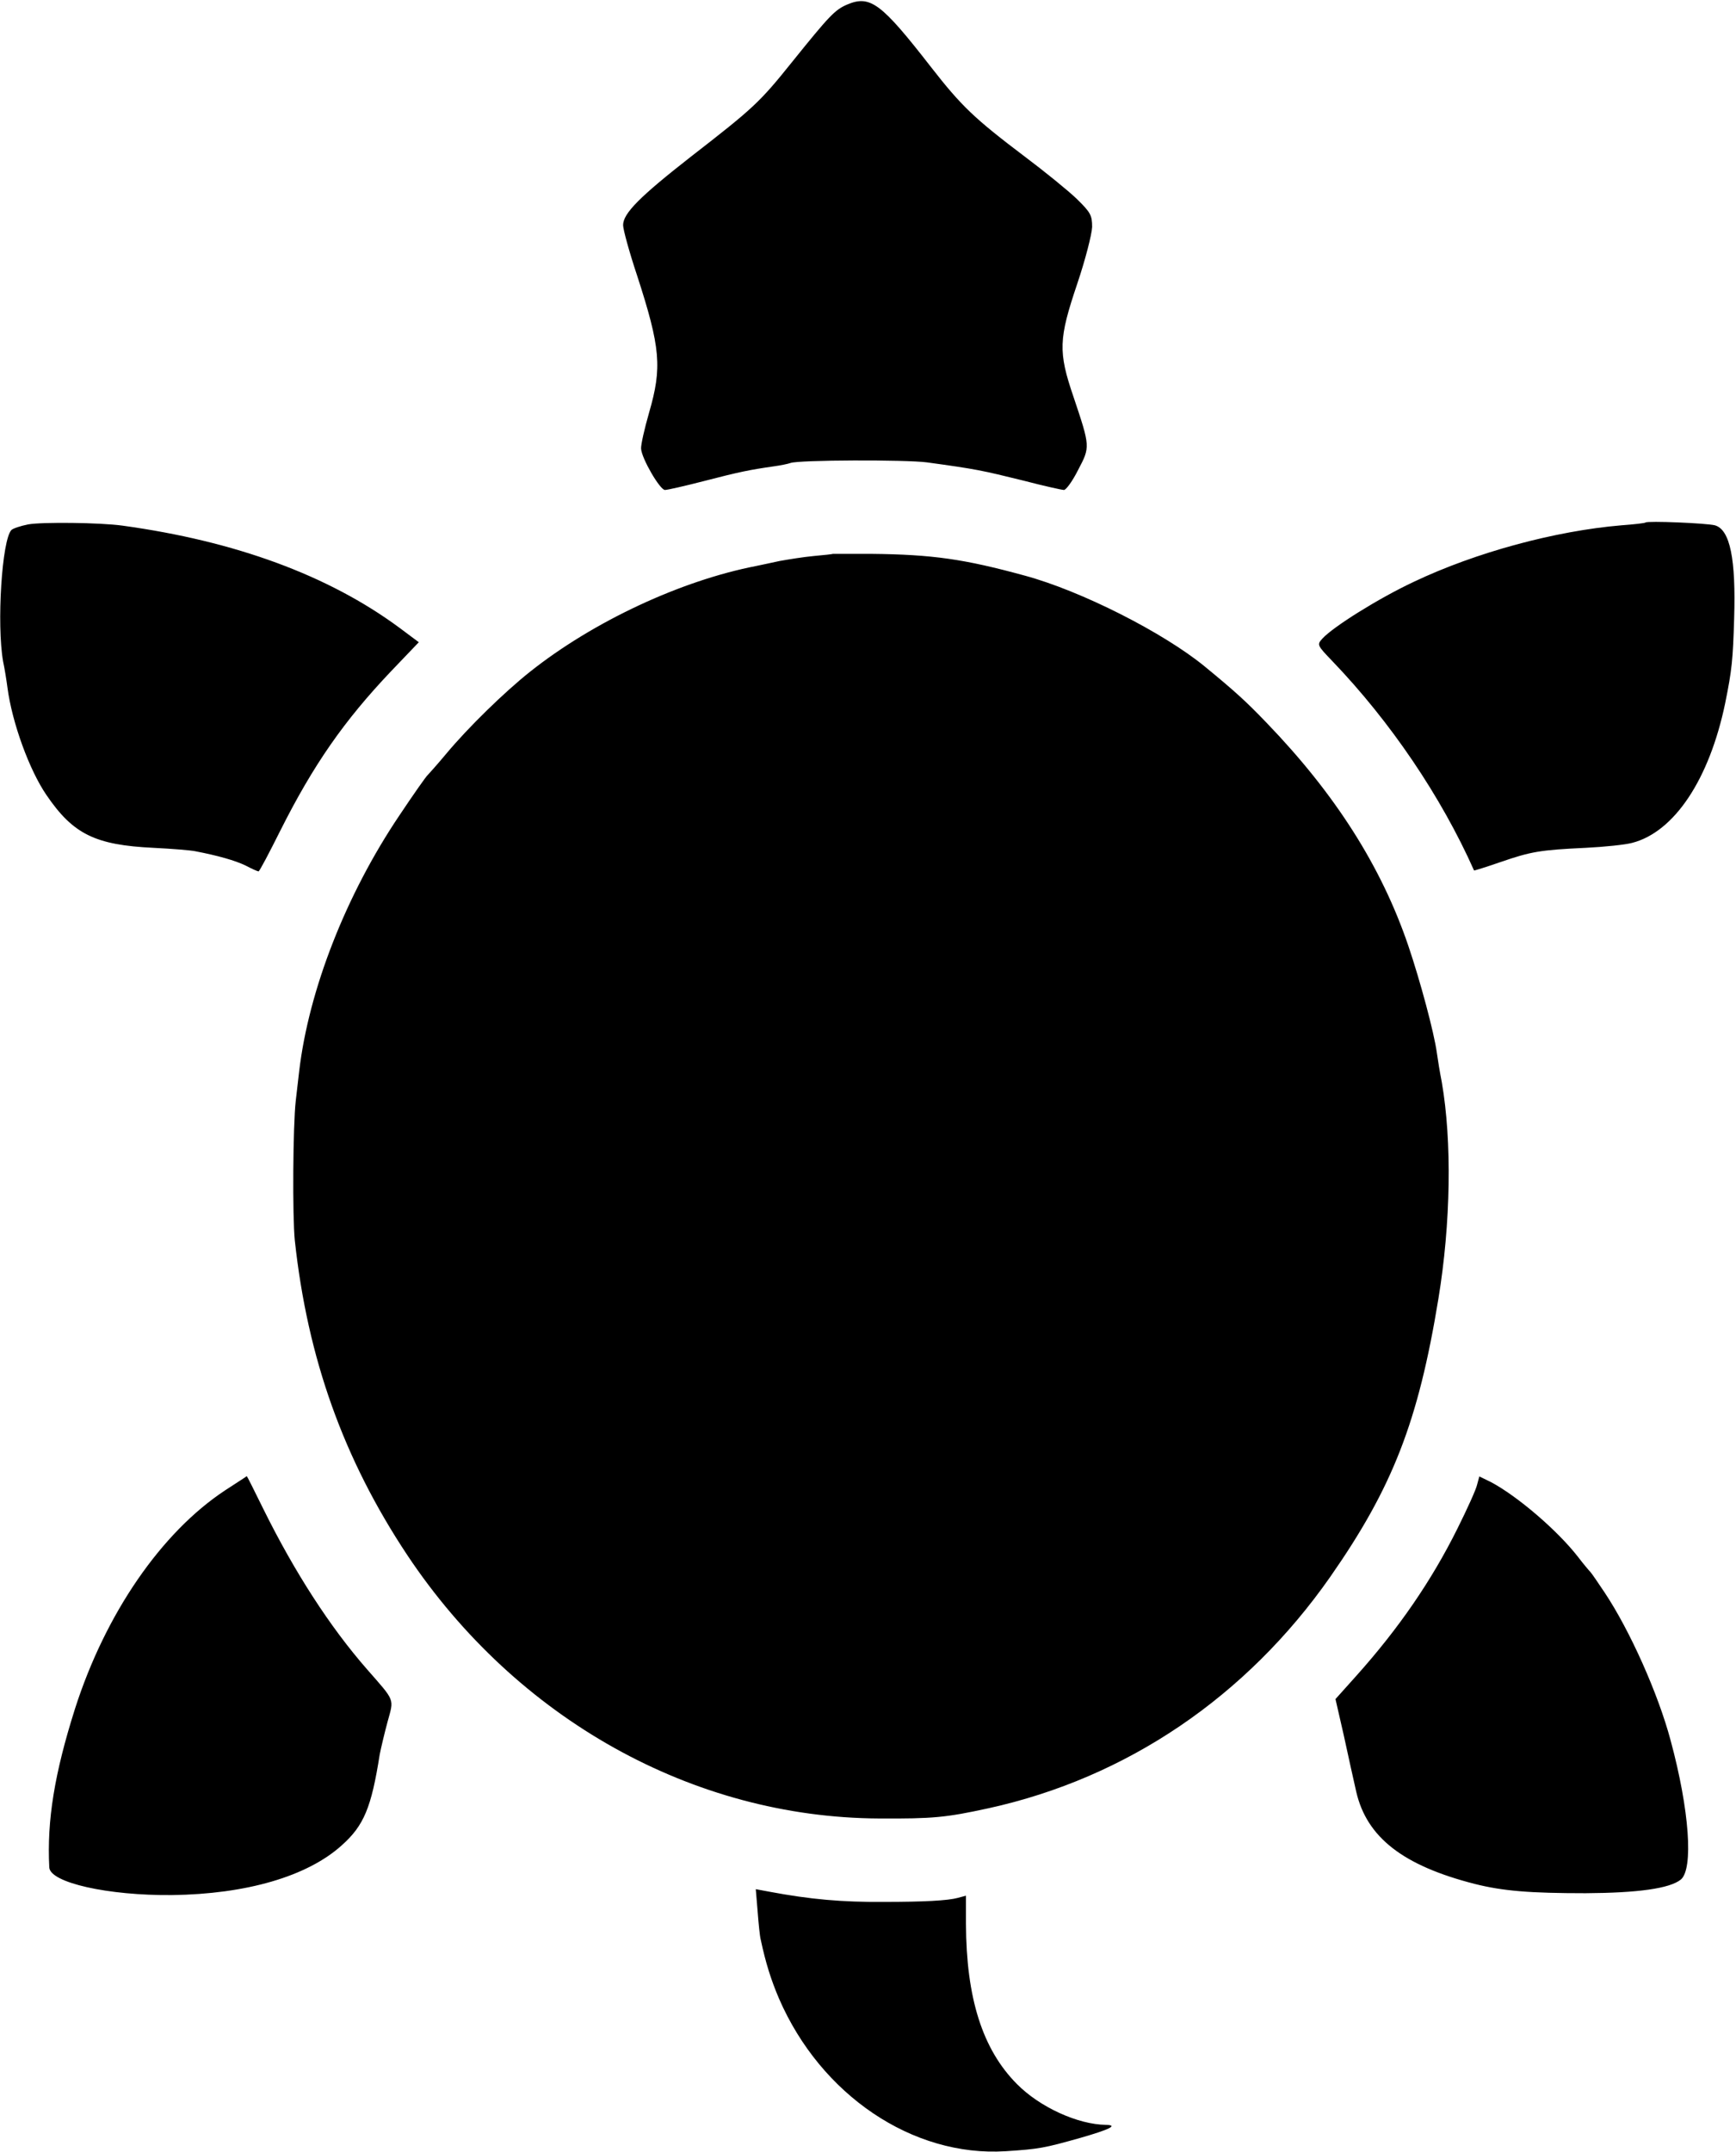 <svg xmlns="http://www.w3.org/2000/svg" viewBox="0 0 560 694"><path d="M273.2 1.5c-3.9 1.7-5.7 3.6-17.7 18.5C245 33.1 243 34.9 222.9 50.5 206.4 63.4 201 68.8 201 72.6c0 1.4 2 8.7 4.5 16.2 7.6 23.4 8.1 29.7 3.9 44.2-1.5 5.2-2.7 10.5-2.6 11.7.2 3.2 6.1 13.3 7.7 13.3.8 0 6.5-1.3 12.7-2.9 11.2-2.9 14.6-3.6 22.3-4.7 2.2-.3 4.7-.8 5.5-1.1 2.6-1 37.2-1.1 44-.2 16.1 2.2 17.8 2.6 31.2 5.9 6.5 1.7 12.4 3 13 3 .7 0 2.8-2.9 4.6-6.5 3.9-7.4 3.9-7.4-1.5-23.5-5-14.6-4.8-18.7 1.2-36.5 2.6-7.7 4.7-15.9 4.8-18.3 0-3.8-.5-4.7-5-9.1-2.7-2.6-10.2-8.7-16.6-13.5-16.4-12.4-20.5-16.3-30.4-29C284.2.9 280.7-1.7 273.2 1.5ZM9.1 169.1c-2.5.5-4.9 1.3-5.4 1.8C.6 174-1.1 201.4 1 213.3c.5 2.3 1.1 6.1 1.4 8.4 1.5 11.4 7.1 26.7 12.6 34.7 8.6 12.6 15.7 16.1 34.5 17 6.1.3 12.1.8 13.5 1.1 7.3 1.4 12.9 3 16.2 4.6 2.1 1.1 3.9 1.9 4.2 1.9.3 0 3.4-5.9 7-13.1 10.7-21.3 20.6-35.5 35.8-51.5l8.9-9.3-6.3-4.7c-22.9-16.9-52.9-27.9-89.3-32.9-7.2-1-25.9-1.2-30.4-.4Zm521.7-.6c-.2.2-3.7.6-7.8.9-21.3 1.8-46.9 8.7-66.9 18.2-11.5 5.4-26 14.5-29.5 18.3-1.8 2-1.8 2.1 3.2 7.3 18.8 19.6 35.1 43.7 45.7 67.5 0 .1 3.9-1.1 8.5-2.7 9.9-3.4 12.7-3.9 27.5-4.6 6.1-.3 12.8-1 15-1.6 13.6-3.5 24.9-20.5 30-45 2.2-10.8 2.5-14.1 2.9-27.3.6-19.2-1.3-28.7-6.2-30.1-2.7-.7-21.8-1.5-22.4-.9Zm-262.1 10.1c-.1.1-2.9.4-6.2.7-3.3.3-8.2 1.1-11 1.6-2.7.6-6.1 1.3-7.5 1.6-24.3 4.7-52.6 17.9-73 34.1-8.2 6.5-20 18-27 26.4-3 3.6-5.8 6.7-6.1 7-.4.3-4.5 6.1-9.1 13-17.1 25.4-29.2 56.1-32.3 82.5-.3 2.7-.8 7-1.1 9.5-.9 7.9-1.1 37.2-.3 45 4.1 38 15.7 70.5 36.3 101.5 35.2 52.8 92.1 84.6 152.1 84.9 17.6.1 21.6-.3 35.4-3.3 44.6-9.8 83.2-36 110.2-74.6 20.1-28.8 28.4-50 34.9-89.7 4-24.3 4.4-50.7 1.1-69.8-.6-3-1.3-7.3-1.6-9.5-.9-6.6-5.4-23.3-9.2-34.5-8.7-25.6-23.6-49-45.8-72-6.5-6.8-10.4-10.3-19.9-18.1-13.3-10.9-39.9-24.4-58.1-29.3-19.4-5.3-29.6-6.8-49.5-7h-12.3Zm-196.1 302C52 494.2 34 520.4 24.2 551c-6.6 20.8-9.1 36-8.3 51.2.3 4.9 18.9 9.1 39.6 8.9 23.9-.3 43.6-6 54.7-16 7.2-6.4 9.6-12.2 12.3-29.4.4-2 1.5-6.7 2.5-10.4 2.1-7.7 2.6-6.5-6.6-17-12-13.7-23.4-31.4-33.4-51.6-2.9-5.9-5.3-10.7-5.4-10.7 0 .1-3.2 2.1-7 4.6Zm403.9-1.9c-.3 1.5-3.2 7.9-6.4 14.3-8.3 16.7-18.9 32.1-32.4 47.2l-6.9 7.7 2.7 11.8c1.4 6.5 3.2 14.6 4 18.1 3.4 14.7 15.1 23.8 38.2 29.7 9.1 2.3 17.9 3 35.8 3 16.8-.1 27.1-1.5 30.7-4.4 4.1-3.4 2.8-22.4-3.3-44.9-4-15-13.1-35.4-21.3-47.7-2.2-3.3-4.2-6.2-4.5-6.5-.3-.3-2.2-2.5-4.1-5-6.7-8.6-19.6-19.6-28.1-24.1l-3.7-1.8-.7 2.6ZM244.4 616.4c.3 3.9.7 8 1 9.1 1.6 7.5 3.3 12.9 5.9 19 13.5 31.1 43.1 51.1 73.1 49.2 10.8-.7 12.4-1 24.1-4.3 9.4-2.7 12.3-4.1 8.3-4.2-9.1-.1-21.4-5.7-28.8-13.2-11.1-11.2-16.3-27.7-16.4-51.6v-9.1l-2.6.7c-3.3.9-11 1.3-24 1.3-13.4.1-23.6-.8-36.9-3.3l-4.3-.8.6 7.2Z"/></svg>
